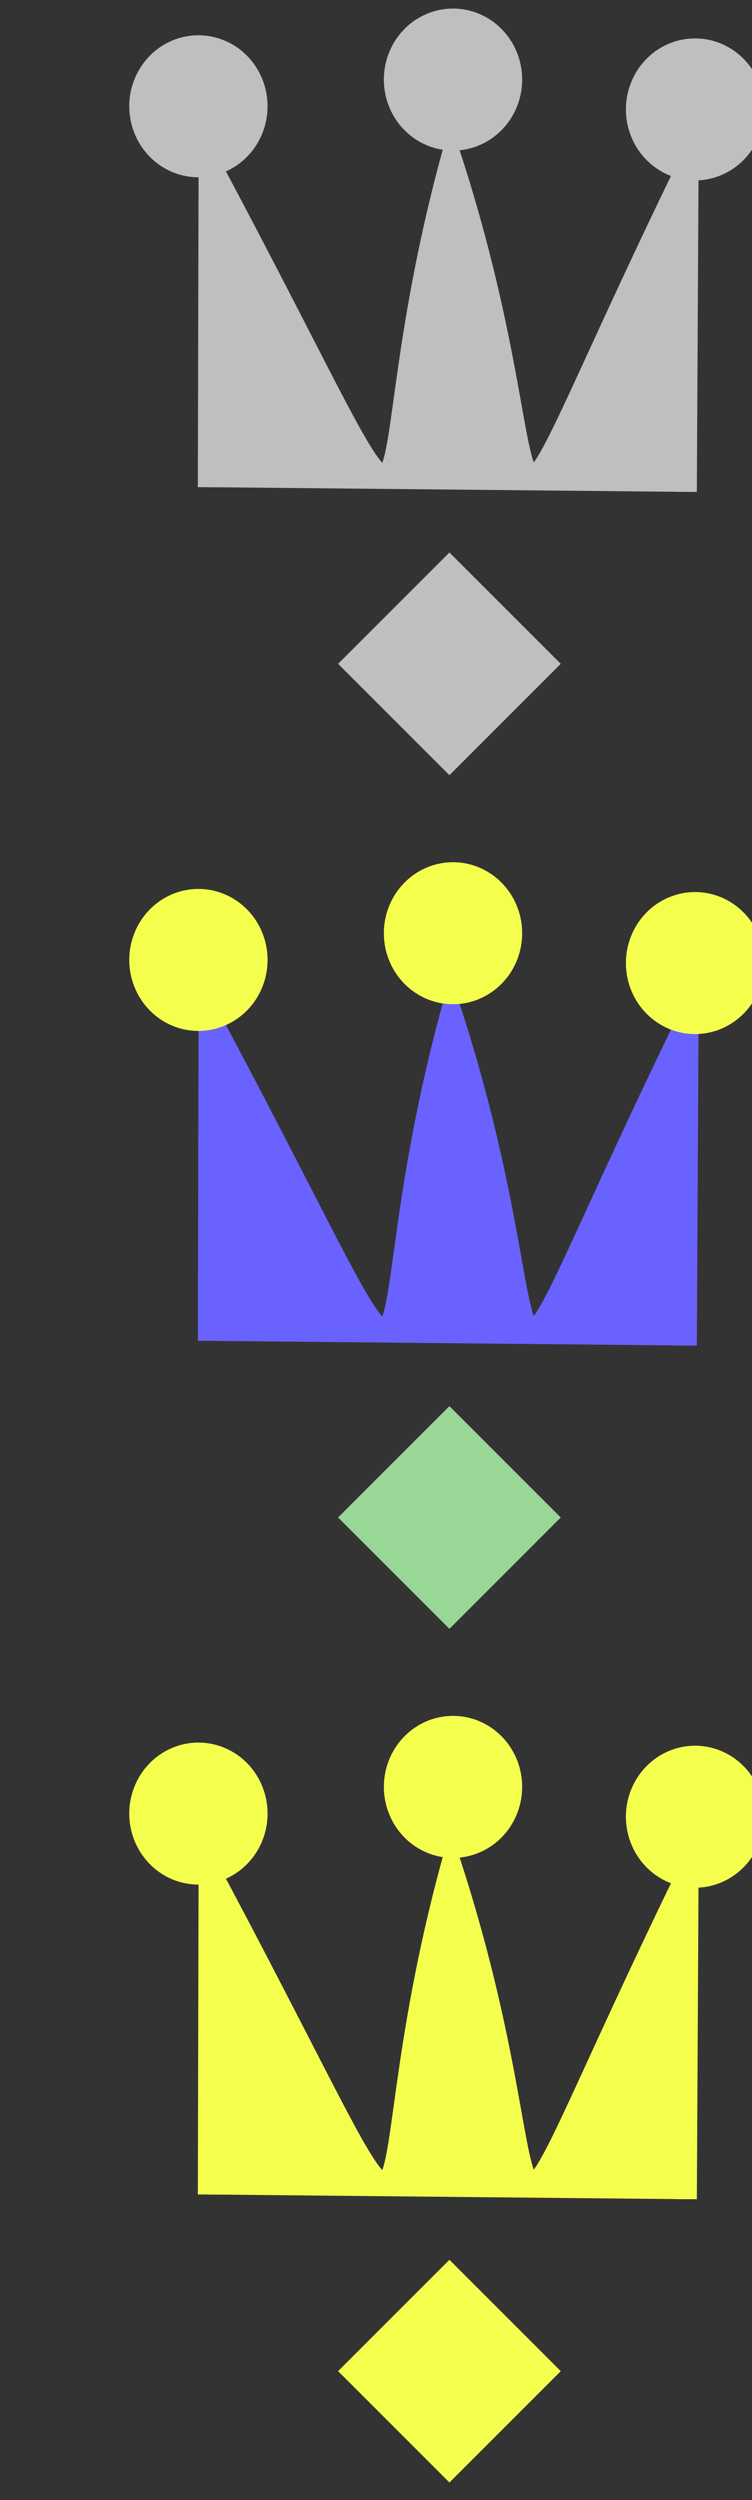 <?xml version="1.0" encoding="UTF-8" standalone="no"?>
<!-- Created with Inkscape (http://www.inkscape.org/) -->

<svg
   xmlns:dc="http://purl.org/dc/elements/1.1/"
   xmlns:cc="http://creativecommons.org/ns#"
   xmlns:rdf="http://www.w3.org/1999/02/22-rdf-syntax-ns#"
   xmlns:svg="http://www.w3.org/2000/svg"
   xmlns="http://www.w3.org/2000/svg"
   xmlns:sodipodi="http://sodipodi.sourceforge.net/DTD/sodipodi-0.dtd"
   xmlns:inkscape="http://www.inkscape.org/namespaces/inkscape"
   width="21.145"
   height="70.29"
   id="svg2"
   version="1.1"
   inkscape:version="0.48.4 r9939"
   sodipodi:docname="logo.svg">
  <rect width="100%" height="100%" fill="#333333" stroke="none"/>
  <defs
     id="defs4">
    <inkscape:perspective
       sodipodi:type="inkscape:persp3d"
       inkscape:vp_x="0 : 526.18109 : 1"
       inkscape:vp_y="0 : 1000 : 0"
       inkscape:vp_z="744.09448 : 526.18109 : 1"
       inkscape:persp3d-origin="372.04724 : 350.78739 : 1"
       id="perspective2473" />
    <inkscape:perspective
       sodipodi:type="inkscape:persp3d"
       inkscape:vp_x="0 : 526.18109 : 1"
       inkscape:vp_y="0 : 1000 : 0"
       inkscape:vp_z="744.09448 : 526.18109 : 1"
       inkscape:persp3d-origin="372.04724 : 350.78739 : 1"
       id="perspective2440" />
    <inkscape:perspective
       sodipodi:type="inkscape:persp3d"
       inkscape:vp_x="0 : 526.18109 : 1"
       inkscape:vp_y="0 : 1000 : 0"
       inkscape:vp_z="744.09448 : 526.18109 : 1"
       inkscape:persp3d-origin="372.04724 : 350.78739 : 1"
       id="perspective2397" />
    <inkscape:perspective
       id="perspective9600"
       inkscape:persp3d-origin="22.5 : 15 : 1"
       inkscape:vp_z="45 : 22.5 : 1"
       inkscape:vp_y="0 : 1000 : 0"
       inkscape:vp_x="0 : 22.5 : 1"
       sodipodi:type="inkscape:persp3d" />
    <clipPath
       clipPathUnits="userSpaceOnUse"
       id="clipPath4539">
      <rect
         style="fill:#ff0000;fill-opacity:1;stroke:none"
         id="rect4541"
         width="4.428"
         height="4.428"
         x="23.475"
         y="4.895"
         transform="matrix(0.707,0.707,-0.707,0.707,0,0)" />
    </clipPath>
  </defs>
  <sodipodi:namedview
     id="base"
     pagecolor="#ffffff"
     bordercolor="#666666"
     borderopacity="1.0"
     inkscape:pageopacity="0.0"
     inkscape:pageshadow="2"
     inkscape:zoom="5.6568542"
     inkscape:cx="-20.733434"
     inkscape:cy="27.203362"
     inkscape:document-units="px"
     inkscape:current-layer="layer1"
     showgrid="false"
     showguides="true"
     inkscape:guide-bbox="true"
     inkscape:window-width="1366"
     inkscape:window-height="692"
     inkscape:window-x="0"
     inkscape:window-y="24"
     inkscape:window-maximized="1"
     width="200px"
     fit-margin-top="0"
     fit-margin-left="0"
     fit-margin-right="0"
     fit-margin-bottom="0">
    <sodipodi:guide
       orientation="0,1"
       position="-0.078,51.77"
       id="guide3982" />
    <sodipodi:guide
       orientation="0,1"
       position="-7.5,42"
       id="guide4445" />
    <sodipodi:guide
       orientation="1,0"
       position="4.508,33.367"
       id="guide4527" />
    <sodipodi:guide
       orientation="1,0"
       position="20.55,34.339"
       id="guide4529" />
    <sodipodi:guide
       orientation="1,0"
       position="12.64,26.207"
       id="guide4553" />
  </sodipodi:namedview>
  <g
     inkscape:label="Capa 1"
     inkscape:groupmode="layer"
     id="layer1"
     transform="translate(-0.145,18.063)">
    <rect
       style="fill:none;stroke-width:0.6;stroke-miterlimit:4;stroke-dasharray:none"
       id="rect3020"
       width="21.145"
       height="21.145"
       x="0.145"
       y="3.082" />
    <rect
       style="fill:none;stroke-width:0.6;stroke-miterlimit:4;stroke-dasharray:none"
       id="rect4004"
       width="21.145"
       height="21.145"
       x="0.145"
       y="3.082" />
    <rect
       y="-18.063"
       x="0.145"
       height="21.145"
       width="21.145"
       id="rect4024"
       style="fill:none;stroke-width:0.6;stroke-miterlimit:4;stroke-dasharray:none" />
    <path
       sodipodi:nodetypes="ccccc"
       id="path4036"
       d="m 19.439,-4.234 0.049,-9.178 c -6.388,13.141 -3.319,10.148 -6.654,-0.181 -2.785,10.27 0.272,13.36 -6.805,0.106 l -0.021,9.121"
       style="fill:#bfbfbf;fill-opacity:1;stroke:#bfbfbf;stroke-width:0.6;stroke-linecap:butt;stroke-linejoin:miter;stroke-miterlimit:4;stroke-opacity:1;stroke-dasharray:none"
       inkscape:connector-curvature="0" />
    <rect
       y="-18.063"
       x="0.145"
       height="21.145"
       width="21.145"
       id="rect4084"
       style="fill:none;stroke-width:0.6;stroke-miterlimit:4;stroke-dasharray:none" />
    <g
       id="g4209"
       transform="translate(89.665,-47.03)" />
    <g
       id="g4211"
       transform="translate(89.665,-47.03)" />
    <g
       id="g4213"
       transform="translate(89.665,-47.03)" />
    <g
       id="g4215"
       transform="translate(89.665,-47.03)" />
    <g
       id="g4217"
       transform="translate(89.665,-47.03)" />
    <g
       id="g4219"
       transform="translate(89.665,-47.03)" />
    <g
       id="g4221"
       transform="translate(89.665,-47.03)" />
    <g
       id="g4223"
       transform="translate(89.665,-47.03)" />
    <g
       id="g4225"
       transform="translate(89.665,-47.03)" />
    <g
       id="g4227"
       transform="translate(89.665,-47.03)" />
    <g
       id="g4229"
       transform="translate(89.665,-47.03)" />
    <g
       id="g4231"
       transform="translate(89.665,-47.03)" />
    <g
       id="g4233"
       transform="translate(89.665,-47.03)" />
    <g
       id="g4235"
       transform="translate(89.665,-47.03)" />
    <g
       id="g4237"
       transform="translate(89.665,-47.03)" />
    <path
       transform="matrix(0.824,0,0,0.846,-0.044,-26.073)"
       d="m 9,13 a 2,2 0 1 1 -4,0 2,2 0 1 1 4,0 z"
       sodipodi:ry="2"
       sodipodi:rx="2"
       sodipodi:cy="13"
       sodipodi:cx="7"
       id="path4026"
       style="fill:#bfbfbf;fill-opacity:1;stroke:#bfbfbf;stroke-width:0.719;stroke-linecap:round;stroke-linejoin:round;stroke-miterlimit:4;stroke-opacity:1;stroke-dasharray:none"
       sodipodi:type="arc" />
    <rect
       style="fill:#bfbfbf;fill-opacity:1;stroke:#e3e3e3;stroke-width:0.6;stroke-linejoin:miter;stroke-miterlimit:4;stroke-opacity:1;stroke-dasharray:none"
       id="rect4531"
       width="13.28"
       height="8.706"
       x="6.178"
       y="19.656"
       ry="0.795"
       clip-path="url(#clipPath4539)"
       rx="0.795"
       transform="translate(-0.354,-22.588)" />
    <path
       sodipodi:type="arc"
       style="fill:#bfbfbf;fill-opacity:1;stroke:#bfbfbf;stroke-width:0.719;stroke-linecap:round;stroke-linejoin:round;stroke-miterlimit:4;stroke-opacity:1;stroke-dasharray:none"
       id="path4533"
       sodipodi:cx="7"
       sodipodi:cy="13"
       sodipodi:rx="2"
       sodipodi:ry="2"
       d="m 9,13 a 2,2 0 1 1 -4,0 2,2 0 1 1 4,0 z"
       transform="matrix(0.824,0,0,0.846,7.115,-26.824)" />
    <path
       transform="matrix(0.824,0,0,0.846,13.921,-25.985)"
       d="m 9,13 a 2,2 0 1 1 -4,0 2,2 0 1 1 4,0 z"
       sodipodi:ry="2"
       sodipodi:rx="2"
       sodipodi:cy="13"
       sodipodi:cx="7"
       id="path4535"
       style="fill:#bfbfbf;fill-opacity:1;stroke:#bfbfbf;stroke-width:0.719;stroke-linecap:round;stroke-linejoin:round;stroke-miterlimit:4;stroke-opacity:1;stroke-dasharray:none"
       sodipodi:type="arc" />
    <path
       inkscape:connector-curvature="0"
       style="fill:#6962ff;fill-opacity:1;stroke:#6962ff;stroke-width:0.6;stroke-linecap:butt;stroke-linejoin:miter;stroke-miterlimit:4;stroke-opacity:1;stroke-dasharray:none"
       d="M 19.439,19.766 19.488,10.588 C 13.1,23.729 16.17,20.736 12.834,10.407 10.049,20.676 13.106,23.766 6.029,10.513 l -0.021,9.121"
       id="path4555"
       sodipodi:nodetypes="ccccc" />
    <path
       sodipodi:type="arc"
       style="fill:#f4ff4d;fill-opacity:1;stroke:#f4ff4d;stroke-width:0.719;stroke-linecap:round;stroke-linejoin:round;stroke-miterlimit:4;stroke-opacity:1;stroke-dasharray:none"
       id="path4557"
       sodipodi:cx="7"
       sodipodi:cy="13"
       sodipodi:rx="2"
       sodipodi:ry="2"
       d="m 9,13 a 2,2 0 1 1 -4,0 2,2 0 1 1 4,0 z"
       transform="matrix(0.824,0,0,0.846,-0.044,-2.073)" />
    <rect
       transform="translate(-0.354,1.412)"
       rx="0.795"
       clip-path="url(#clipPath4539)"
       ry="0.795"
       y="19.656"
       x="6.178"
       height="8.706"
       width="13.28"
       id="rect4559"
       style="fill:#98d796;fill-opacity:1;stroke:none" />
    <path
       transform="matrix(0.824,0,0,0.846,7.115,-2.824)"
       d="m 9,13 a 2,2 0 1 1 -4,0 2,2 0 1 1 4,0 z"
       sodipodi:ry="2"
       sodipodi:rx="2"
       sodipodi:cy="13"
       sodipodi:cx="7"
       id="path4561"
       style="fill:#f4ff4d;fill-opacity:1;stroke:#f4ff4d;stroke-width:0.719;stroke-linecap:round;stroke-linejoin:round;stroke-miterlimit:4;stroke-opacity:1;stroke-dasharray:none"
       sodipodi:type="arc" />
    <path
       sodipodi:type="arc"
       style="fill:#f4ff4d;fill-opacity:1;stroke:#f4ff4d;stroke-width:0.719;stroke-linecap:round;stroke-linejoin:round;stroke-miterlimit:4;stroke-opacity:1;stroke-dasharray:none"
       id="path4563"
       sodipodi:cx="7"
       sodipodi:cy="13"
       sodipodi:rx="2"
       sodipodi:ry="2"
       d="m 9,13 a 2,2 0 1 1 -4,0 2,2 0 1 1 4,0 z"
       transform="matrix(0.824,0,0,0.846,13.921,-1.985)" />
    <path
       sodipodi:nodetypes="ccccc"
       id="path4575"
       d="M 19.439,43.766 19.488,34.588 C 13.1,47.729 16.17,44.736 12.834,34.407 10.049,44.676 13.106,47.766 6.029,34.513 l -0.021,9.121"
       style="fill:#f4ff4d;fill-opacity:1;stroke:#f4ff4d;stroke-width:0.6;stroke-linecap:butt;stroke-linejoin:miter;stroke-miterlimit:4;stroke-opacity:1;stroke-dasharray:none"
       inkscape:connector-curvature="0" />
    <path
       transform="matrix(0.824,0,0,0.846,-0.044,21.927)"
       d="m 9,13 a 2,2 0 1 1 -4,0 2,2 0 1 1 4,0 z"
       sodipodi:ry="2"
       sodipodi:rx="2"
       sodipodi:cy="13"
       sodipodi:cx="7"
       id="path4577"
       style="fill:#f4ff4d;fill-opacity:1;stroke:#f4ff4d;stroke-width:0.719;stroke-linecap:round;stroke-linejoin:round;stroke-miterlimit:4;stroke-opacity:1;stroke-dasharray:none"
       sodipodi:type="arc" />
    <rect
       style="fill:#f4ff4d;fill-opacity:1;stroke:none"
       id="rect4579"
       width="13.28"
       height="8.706"
       x="6.178"
       y="19.656"
       ry="0.795"
       clip-path="url(#clipPath4539)"
       rx="0.795"
       transform="translate(-0.354,25.412)" />
    <path
       sodipodi:type="arc"
       style="fill:#f4ff4d;fill-opacity:1;stroke:#f4ff4d;stroke-width:0.719;stroke-linecap:round;stroke-linejoin:round;stroke-miterlimit:4;stroke-opacity:1;stroke-dasharray:none"
       id="path4581"
       sodipodi:cx="7"
       sodipodi:cy="13"
       sodipodi:rx="2"
       sodipodi:ry="2"
       d="m 9,13 a 2,2 0 1 1 -4,0 2,2 0 1 1 4,0 z"
       transform="matrix(0.824,0,0,0.846,7.115,21.176)" />
    <path
       transform="matrix(0.824,0,0,0.846,13.921,22.015)"
       d="m 9,13 a 2,2 0 1 1 -4,0 2,2 0 1 1 4,0 z"
       sodipodi:ry="2"
       sodipodi:rx="2"
       sodipodi:cy="13"
       sodipodi:cx="7"
       id="path4583"
       style="fill:#f4ff4d;fill-opacity:1;stroke:#f4ff4d;stroke-width:0.719;stroke-linecap:round;stroke-linejoin:round;stroke-miterlimit:4;stroke-opacity:1;stroke-dasharray:none"
       sodipodi:type="arc" />
  </g>
  <style
     id="style3032"
     type="text/css">
	.st0{fill:#BBBBBB;}
	.st1{fill:#78B2F2;}
</style>
  <style
     id="style4197"
     type="text/css">
	.st0{fill:#BBBBBB;}
	.st1{fill:#78B2F2;}
</style>
  <style
     id="style4292"
     type="text/css">
	.st0{fill:#BBBBBB;}
	.st1{fill:#78B2F2;}
</style>
</svg>
